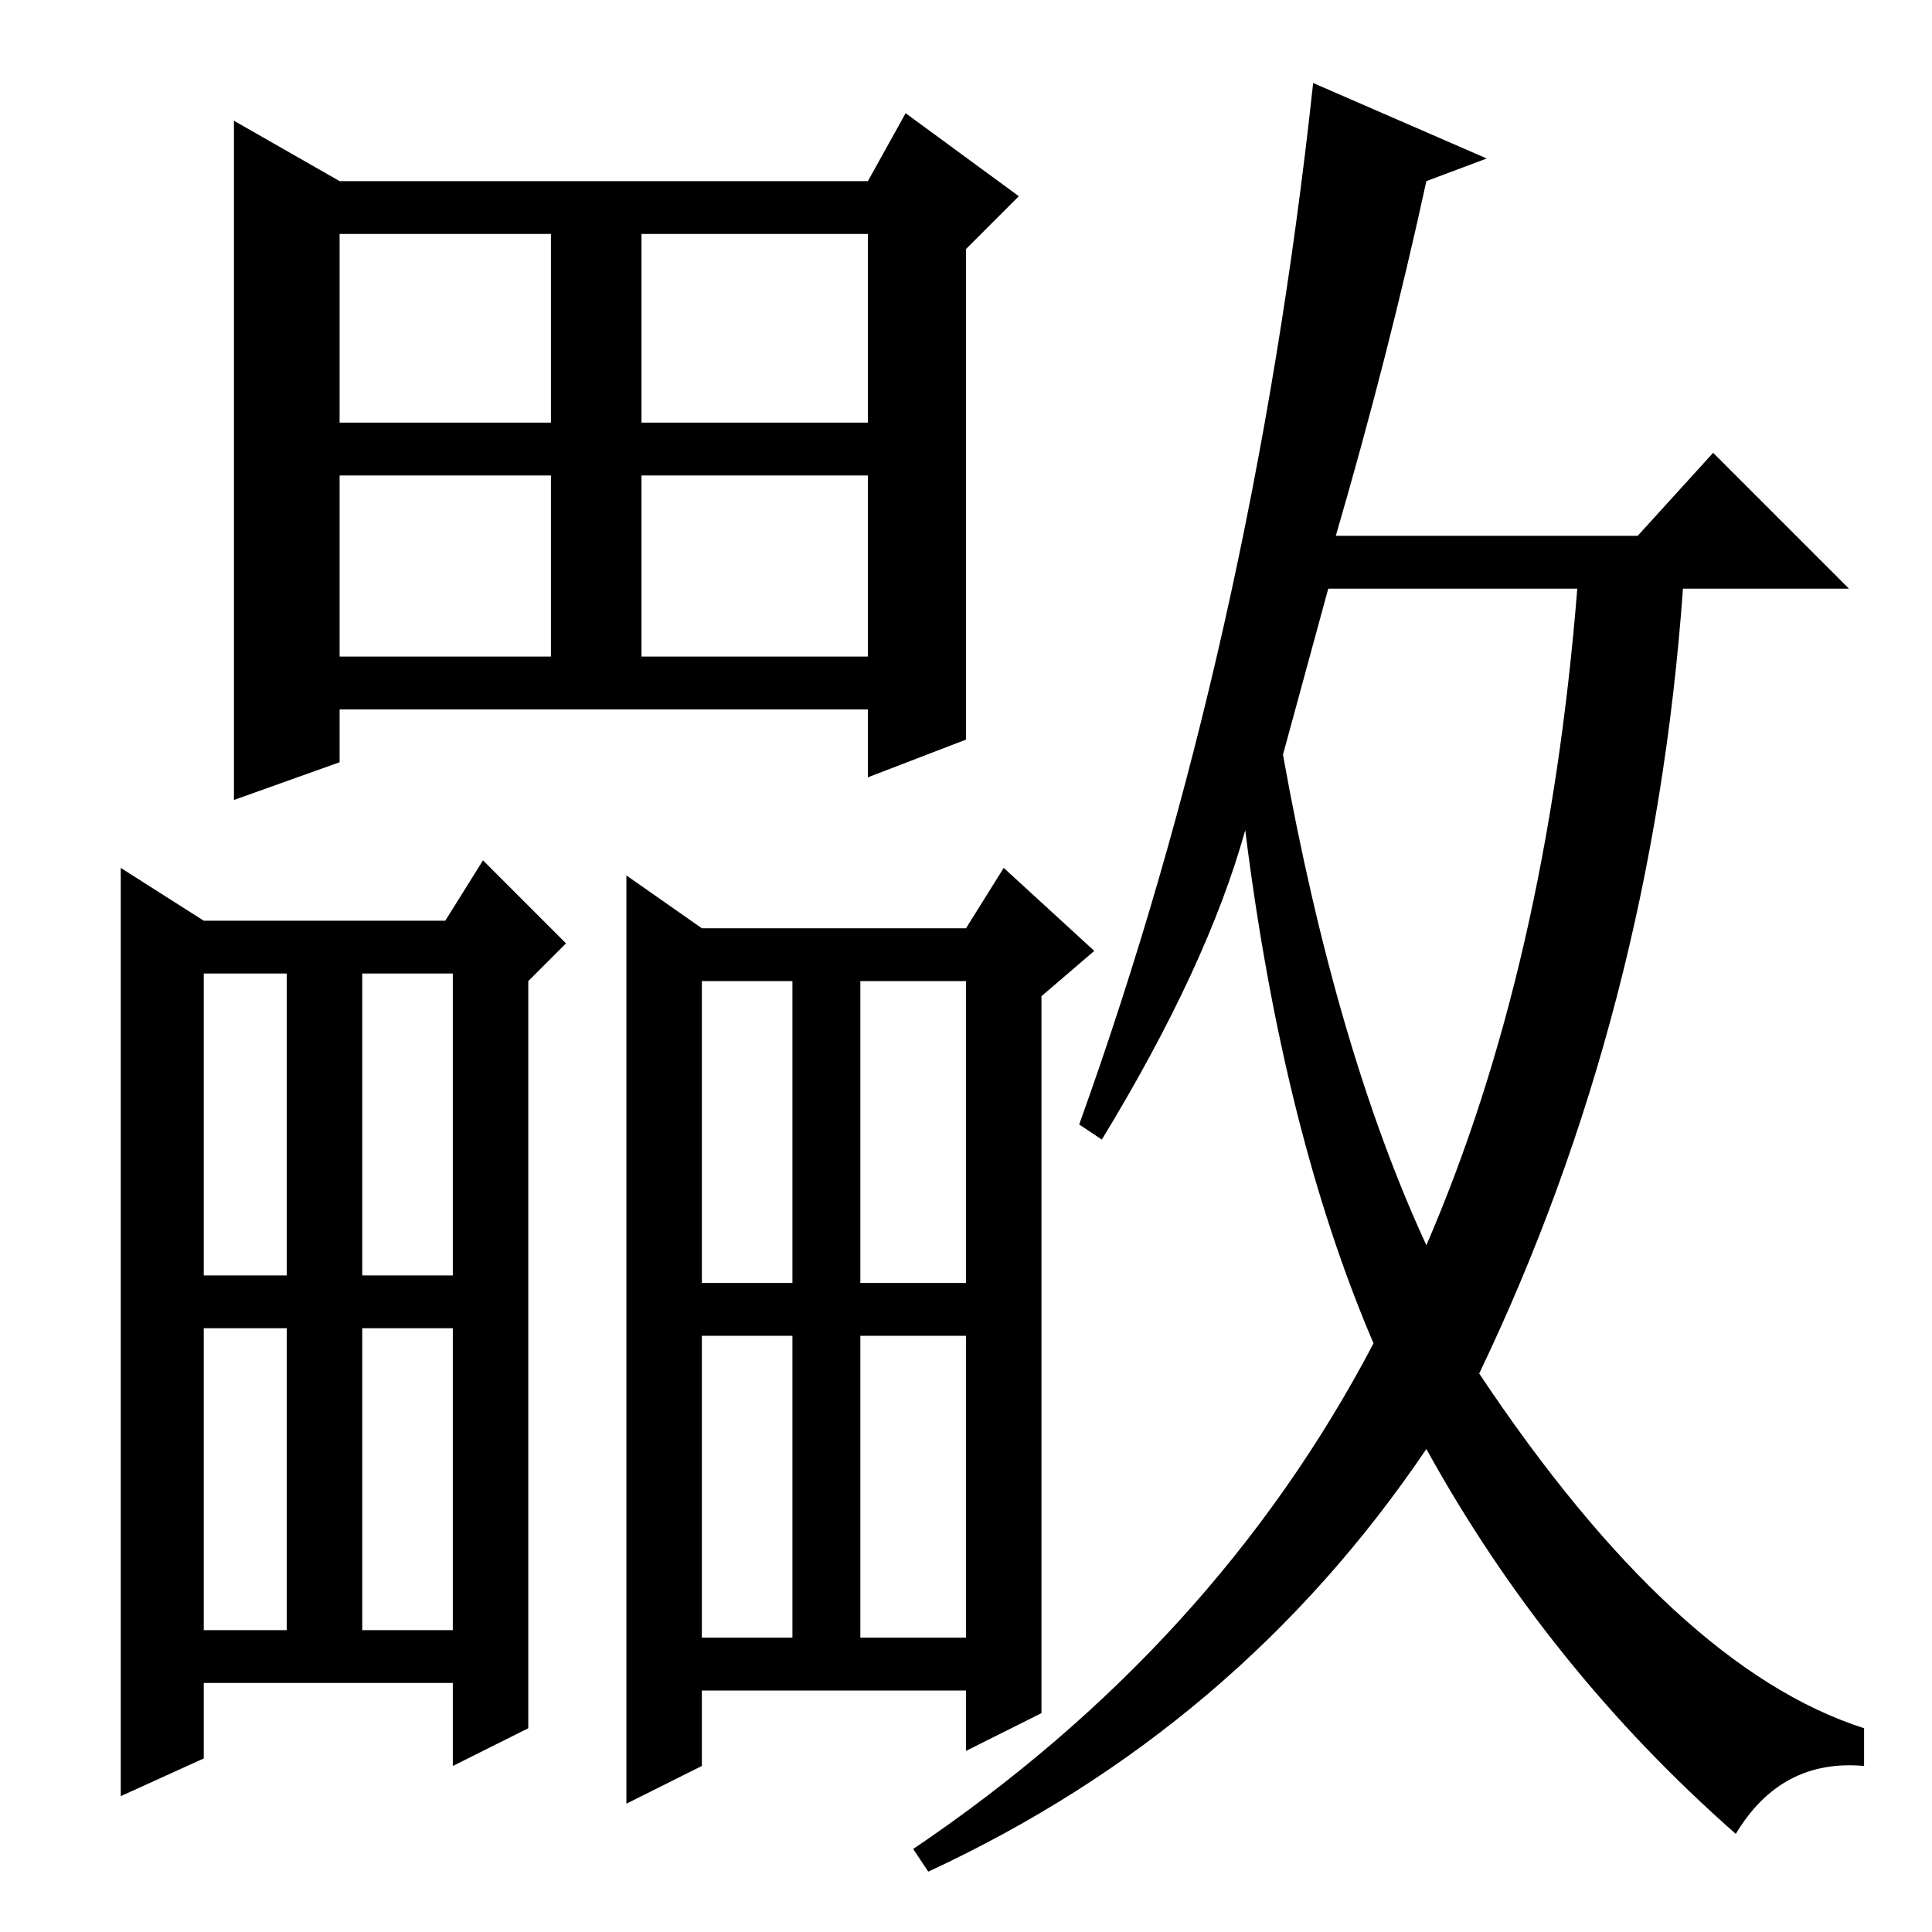 <?xml version="1.0" standalone="no"?>
<!DOCTYPE svg PUBLIC "-//W3C//DTD SVG 1.1//EN" "http://www.w3.org/Graphics/SVG/1.1/DTD/svg11.dtd" >
<svg xmlns="http://www.w3.org/2000/svg" xmlns:xlink="http://www.w3.org/1999/xlink" version="1.1" viewBox="0 -36 256 256">
  <g transform="matrix(1 0 0 -1 0 220)">
   <path fill="currentColor"
d="M85 169h30v24h-30v-24zM128 158l-13 -5v9h-70v-7l-14 -5v90l14 -8h70l5 9l15 -11l-7 -7v-65zM45 200h28v25h-28v-25zM85 200h30v25h-30v-25zM45 169h28v24h-28v-24zM138 29l-10 -5v8h-35v-10l-10 -5v123l10 -7h35l5 8l12 -11l-7 -6v-95zM93 86h12v40h-12v-40zM114 86h14
v40h-14v-40zM93 39h12v40h-12v-40zM114 39h14v40h-14v-40zM70 27l-10 -5v11h-33v-10l-11 -5v123l11 -7h32l5 8l11 -11l-5 -5v-99zM27 87h11v40h-11v-40zM48 87h12v40h-12v-40zM27 40h11v40h-11v-40zM48 40h12v40h-12v-40zM170 156q7 -39 19 -65q16 37 20 87h-33zM197 235
l-8 -3q-5 -23 -12 -47h40l10 11l18 -18h-22q-4 -56 -27 -104q26 -39 51 -47v-5q-11 1 -17 -9q-25 22 -41 51q-25 -37 -66 -56l-2 3q40 27 61 67q-12 28 -17 68q-5 -18 -19 -41l-3 2q23 64 31 138z" />
  </g>

</svg>
